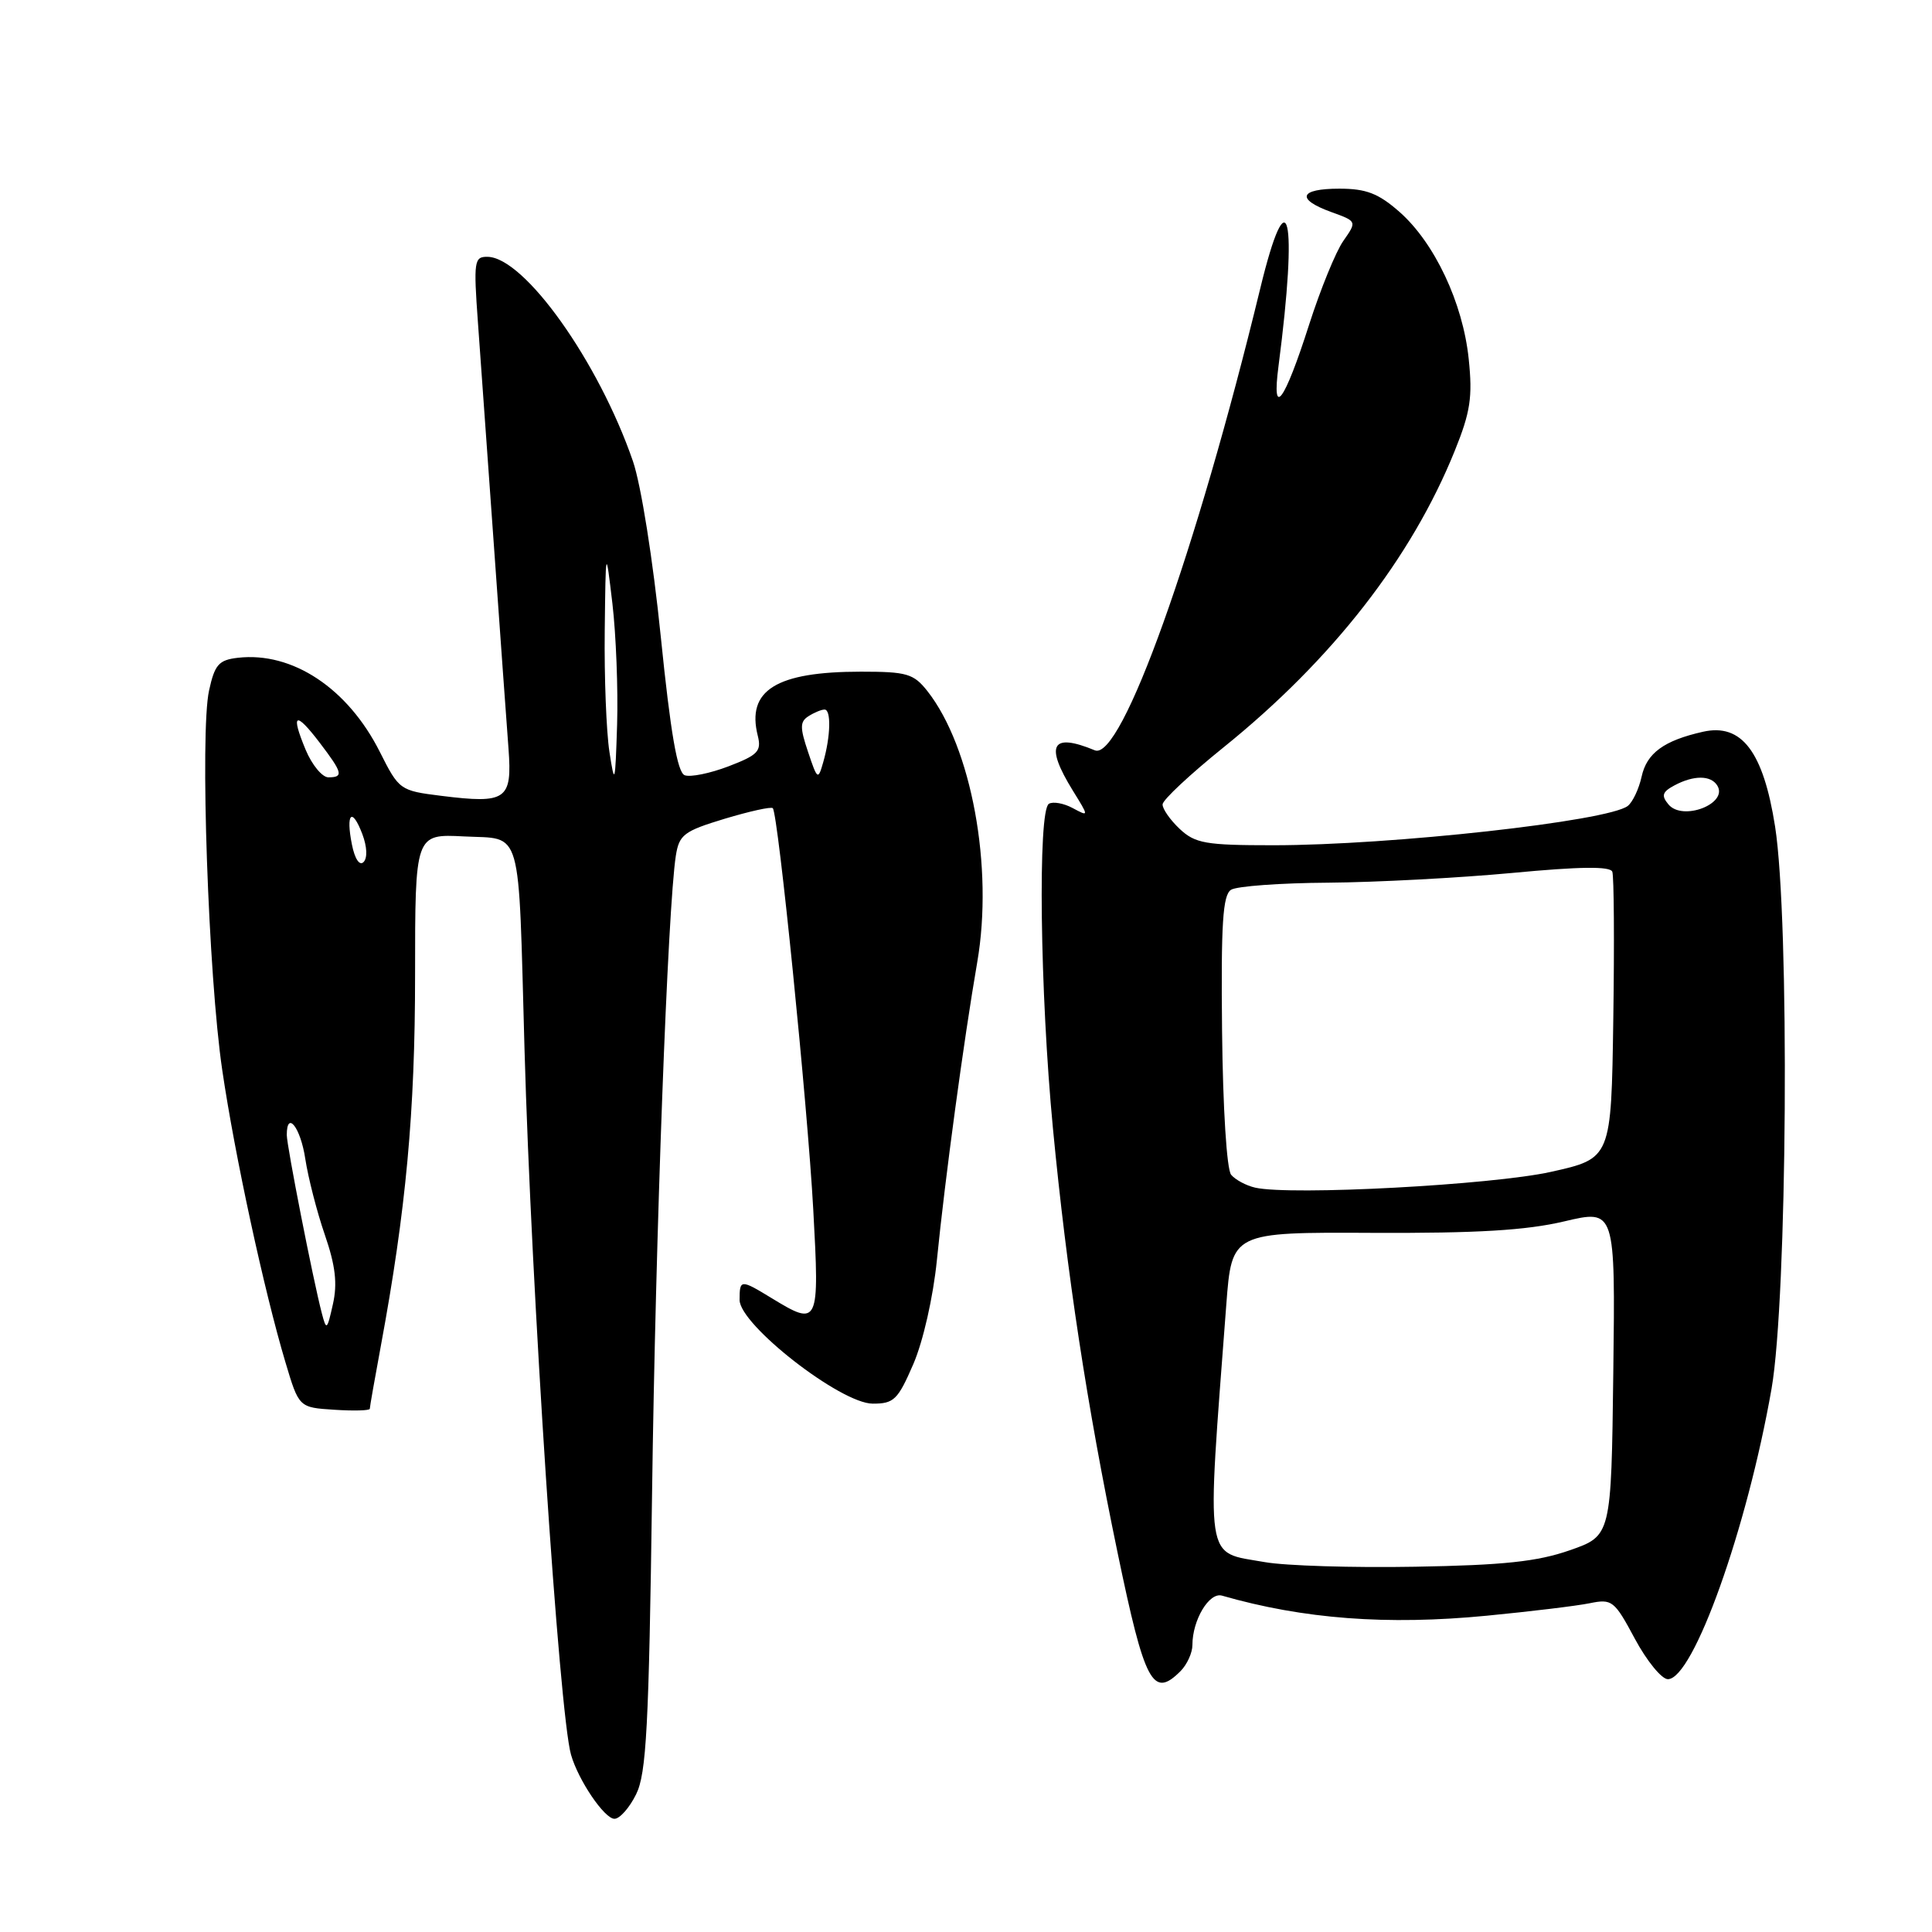 <?xml version="1.0" encoding="UTF-8" standalone="no"?>
<!DOCTYPE svg PUBLIC "-//W3C//DTD SVG 1.1//EN" "http://www.w3.org/Graphics/SVG/1.1/DTD/svg11.dtd" >
<svg xmlns="http://www.w3.org/2000/svg" xmlns:xlink="http://www.w3.org/1999/xlink" version="1.1" viewBox="0 0 256 256">
 <g >
 <path fill="currentColor"
d=" M 84.29 237.75 C 85.65 235.01 85.98 228.83 86.40 198.00 C 86.86 163.65 88.48 120.30 89.55 113.40 C 89.99 110.60 90.61 110.13 96.02 108.49 C 99.32 107.50 102.19 106.86 102.40 107.09 C 103.11 107.85 107.00 146.39 107.76 160.25 C 108.60 175.58 108.49 175.82 102.23 172.00 C 98.13 169.50 98.00 169.51 98.00 172.25 C 98.00 175.54 111.38 185.97 115.63 185.99 C 118.45 186.00 118.97 185.49 121.02 180.75 C 122.32 177.74 123.65 171.87 124.14 167.00 C 125.22 156.16 127.71 137.79 129.49 127.49 C 131.66 114.92 128.73 99.01 122.89 91.58 C 121.06 89.26 120.17 89.00 114.08 89.00 C 102.86 89.00 98.89 91.46 100.41 97.49 C 100.92 99.54 100.43 100.05 96.54 101.54 C 94.08 102.48 91.47 103.01 90.72 102.72 C 89.76 102.35 88.85 97.11 87.56 84.39 C 86.53 74.23 84.94 64.24 83.87 61.12 C 79.33 47.93 69.49 34.10 64.60 34.03 C 62.83 34.00 62.74 34.59 63.33 42.75 C 63.68 47.56 64.64 60.95 65.46 72.50 C 66.28 84.05 67.14 96.07 67.38 99.21 C 67.88 105.99 67.11 106.53 58.45 105.45 C 53.00 104.77 52.87 104.68 50.33 99.63 C 46.09 91.20 38.74 86.33 31.52 87.16 C 28.99 87.45 28.45 88.06 27.70 91.50 C 26.48 97.04 27.60 129.31 29.45 141.80 C 31.11 153.10 35.01 171.10 37.82 180.50 C 39.61 186.50 39.61 186.50 44.30 186.80 C 46.89 186.97 49.00 186.91 49.00 186.67 C 49.00 186.42 49.66 182.68 50.46 178.36 C 53.80 160.34 55.00 147.37 55.00 129.22 C 55.00 110.50 55.00 110.50 61.47 110.83 C 69.32 111.24 68.66 108.95 69.50 139.00 C 70.39 170.72 74.10 227.01 75.66 232.50 C 76.62 235.88 80.09 241.00 81.42 241.00 C 82.12 241.00 83.41 239.54 84.29 237.75 Z  M 156.43 221.43 C 157.29 220.56 158.00 219.01 158.00 217.98 C 158.00 214.66 160.22 210.94 161.92 211.43 C 172.70 214.53 183.79 215.37 197.00 214.09 C 202.78 213.53 208.91 212.79 210.63 212.44 C 213.61 211.83 213.91 212.07 216.63 217.15 C 218.21 220.09 220.18 222.50 221.00 222.50 C 224.37 222.50 231.50 202.53 234.74 184.01 C 236.83 172.01 237.15 121.97 235.21 109.53 C 233.65 99.59 230.78 95.81 225.66 96.96 C 220.47 98.13 218.20 99.79 217.52 102.92 C 217.16 104.54 216.34 106.28 215.69 106.79 C 213.10 108.81 184.32 112.00 168.71 112.00 C 159.74 112.00 158.37 111.76 156.31 109.83 C 155.04 108.63 154.02 107.17 154.05 106.58 C 154.07 105.98 157.72 102.58 162.16 99.00 C 176.52 87.42 187.03 73.94 192.76 59.74 C 194.84 54.60 195.14 52.61 194.61 47.55 C 193.84 40.13 190.08 32.16 185.43 28.07 C 182.64 25.62 181.02 25.00 177.47 25.00 C 172.15 25.00 171.68 26.39 176.41 28.10 C 179.81 29.33 179.81 29.33 178.00 31.92 C 177.00 33.34 174.97 38.33 173.47 43.00 C 170.18 53.30 168.48 55.59 169.41 48.50 C 172.01 28.51 170.69 22.95 166.98 38.26 C 158.51 73.14 148.58 100.88 145.07 99.42 C 139.32 97.04 138.42 98.70 142.15 104.75 C 144.31 108.24 144.31 108.24 142.13 107.07 C 140.94 106.43 139.52 106.18 138.98 106.51 C 137.50 107.43 137.80 131.56 139.52 149.52 C 141.36 168.74 144.02 186.19 148.09 205.76 C 151.69 223.10 152.76 225.10 156.43 221.43 Z  M 42.64 174.00 C 41.49 169.61 38.00 151.83 38.00 150.39 C 38.00 147.06 39.83 149.41 40.45 153.54 C 40.83 156.03 41.99 160.57 43.04 163.61 C 44.45 167.70 44.73 170.09 44.11 172.82 C 43.34 176.27 43.25 176.34 42.64 174.00 Z  M 46.63 111.90 C 45.80 107.75 46.64 106.91 48.01 110.52 C 48.64 112.18 48.71 113.69 48.17 114.23 C 47.64 114.76 47.01 113.81 46.63 111.90 Z  M 80.75 99.61 C 80.34 96.92 80.06 89.72 80.13 83.61 C 80.26 72.50 80.26 72.50 81.15 80.00 C 81.63 84.12 81.91 91.33 81.77 96.00 C 81.52 103.92 81.45 104.17 80.75 99.61 Z  M 40.50 99.35 C 38.48 94.50 39.13 94.17 42.36 98.41 C 45.40 102.40 45.56 103.00 43.51 103.00 C 42.70 103.00 41.34 101.36 40.50 99.35 Z  M 107.07 99.63 C 105.98 96.40 105.99 95.62 107.13 94.90 C 107.88 94.42 108.84 94.02 109.25 94.02 C 110.15 94.00 110.07 97.56 109.08 101.00 C 108.40 103.40 108.31 103.34 107.07 99.63 Z  M 167.60 206.99 C 159.53 205.56 159.86 207.74 162.49 172.88 C 163.22 163.27 163.22 163.27 181.86 163.36 C 195.73 163.42 202.23 163.03 207.27 161.84 C 214.04 160.24 214.04 160.24 213.77 181.87 C 213.50 203.50 213.50 203.50 208.00 205.42 C 203.71 206.92 199.20 207.40 187.50 207.60 C 179.25 207.75 170.29 207.47 167.60 206.99 Z  M 166.32 157.37 C 165.13 157.10 163.69 156.33 163.13 155.66 C 162.55 154.96 162.04 146.87 161.93 136.61 C 161.78 122.39 162.02 118.60 163.12 117.90 C 163.88 117.42 169.68 117.00 176.00 116.96 C 182.32 116.91 193.29 116.33 200.37 115.67 C 209.35 114.82 213.36 114.77 213.64 115.51 C 213.86 116.09 213.92 124.87 213.77 135.03 C 213.50 153.50 213.50 153.50 205.50 155.28 C 197.72 157.01 171.03 158.44 166.32 157.37 Z  M 221.08 106.59 C 220.10 105.42 220.26 104.93 221.87 104.07 C 224.43 102.70 226.70 102.71 227.55 104.09 C 229.04 106.49 222.95 108.85 221.08 106.59 Z "/>
</g>
</svg>